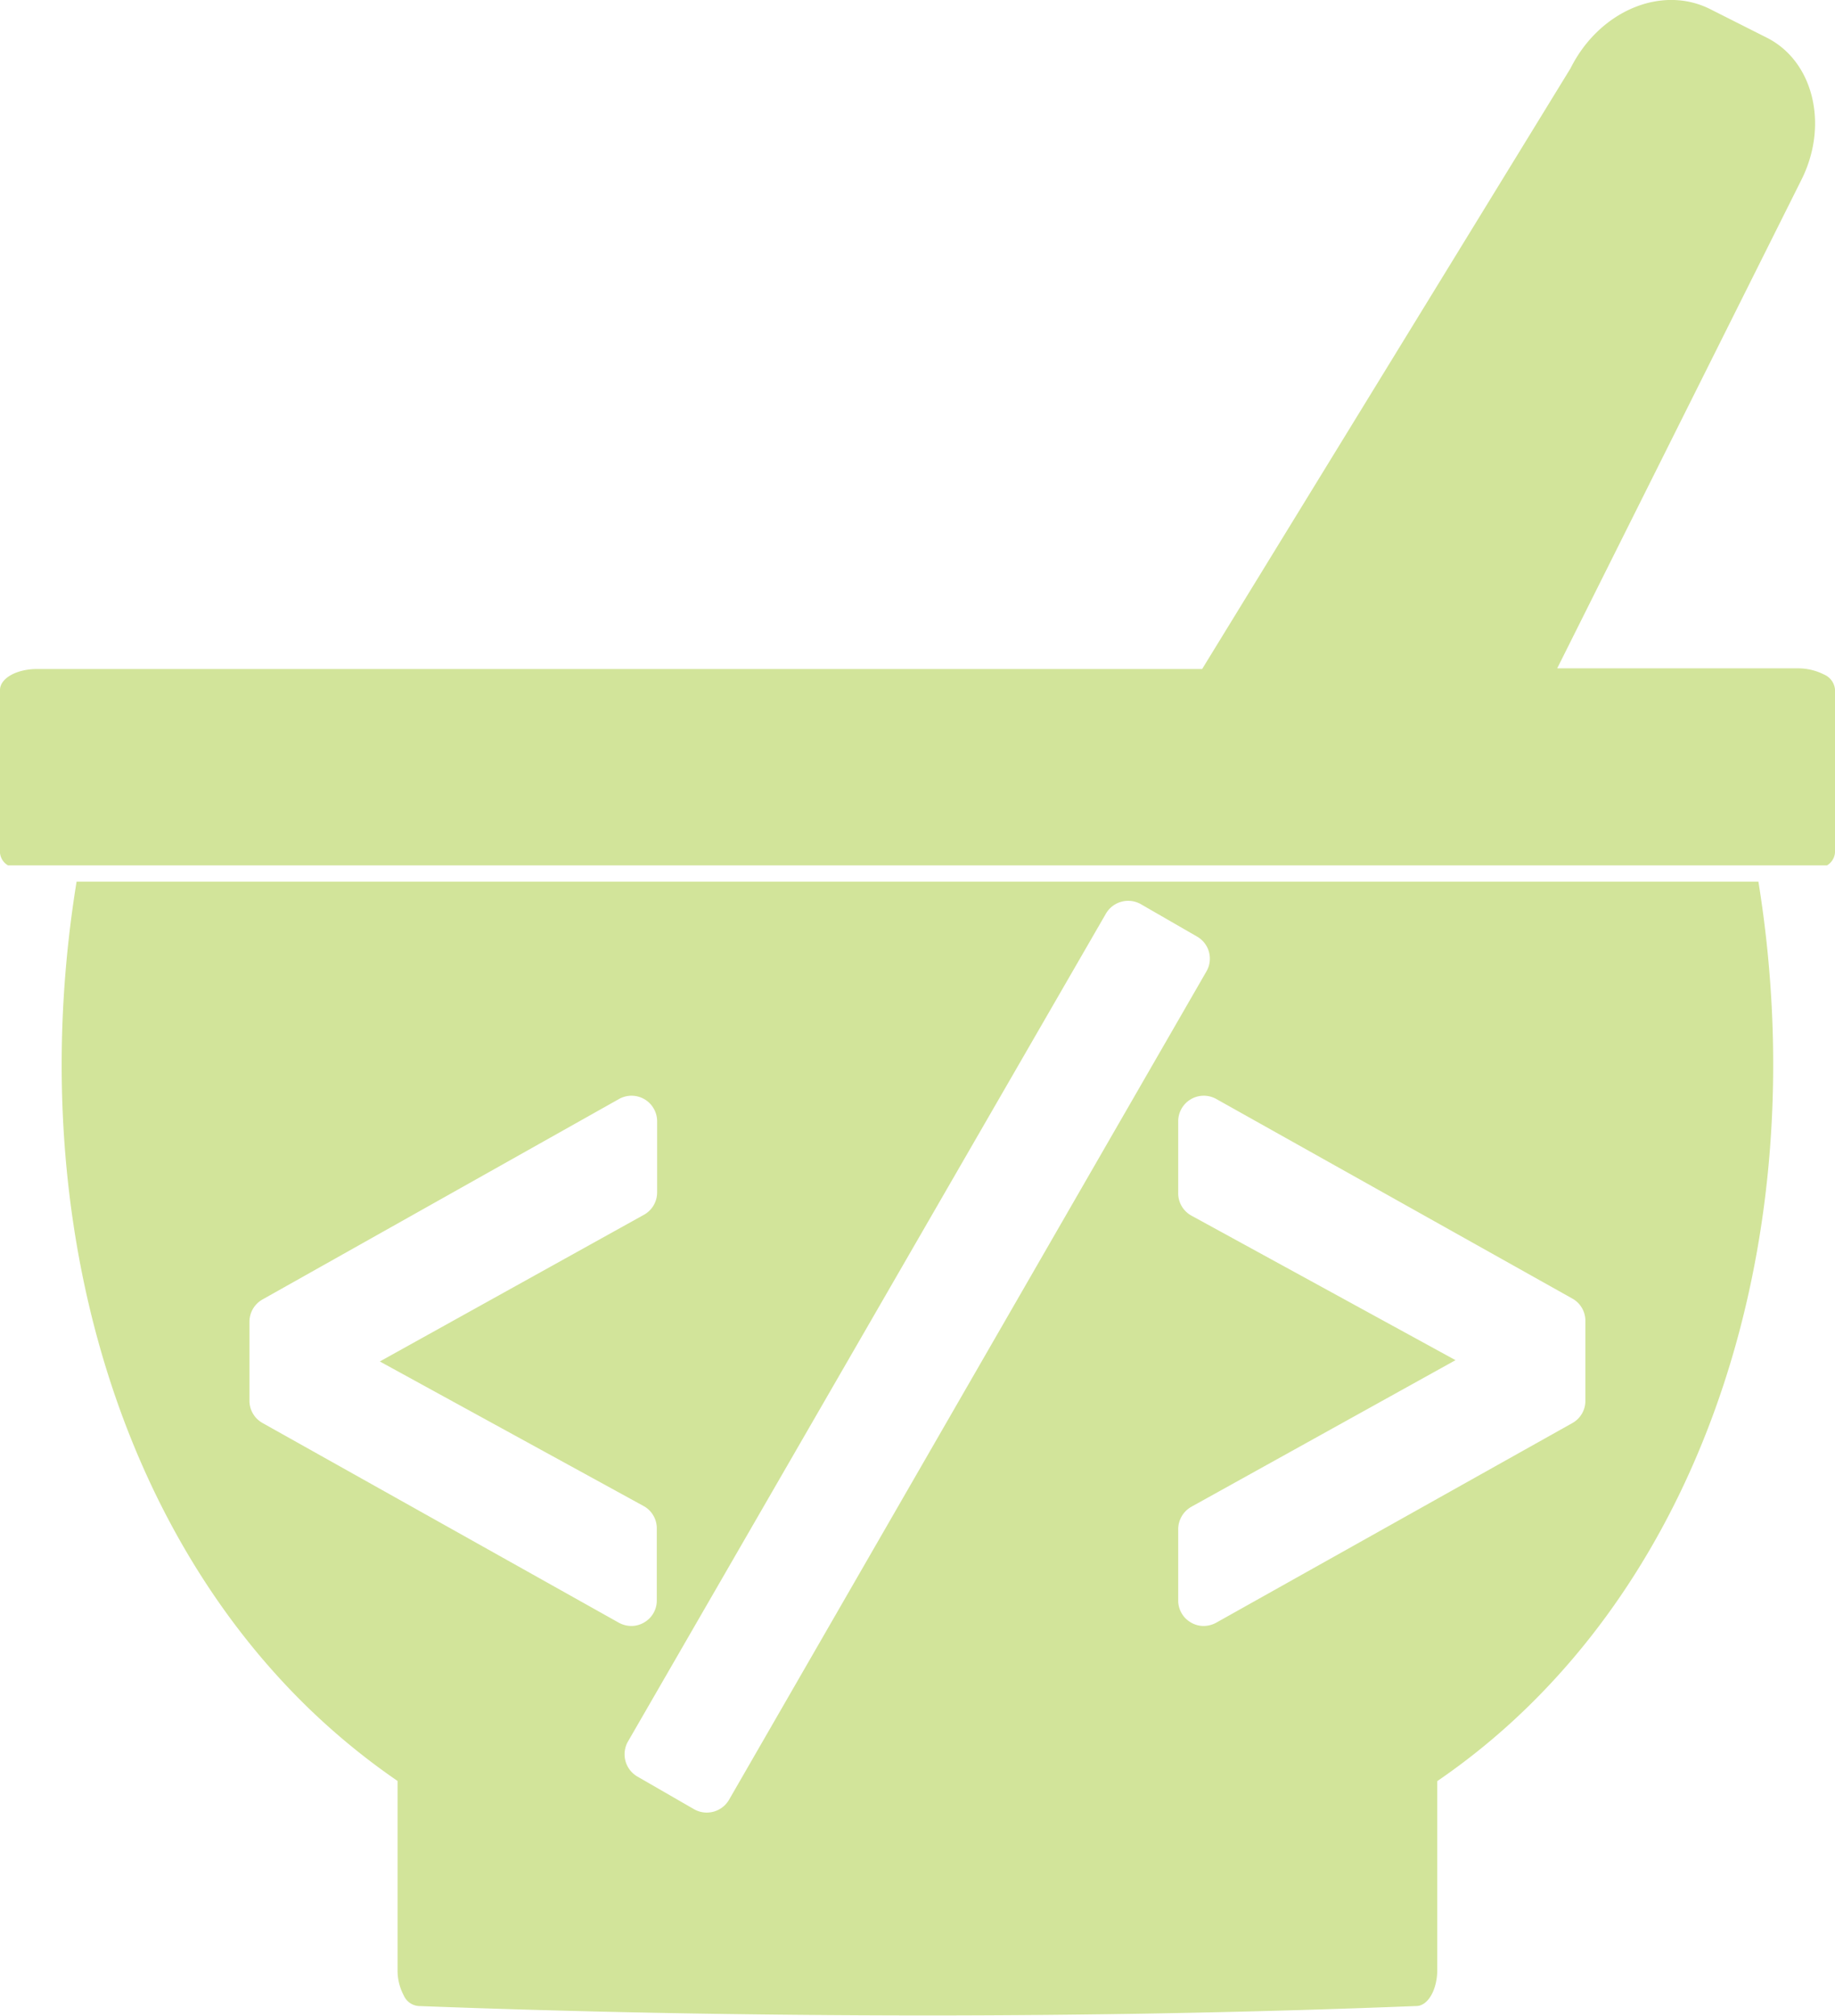 <svg xmlns="http://www.w3.org/2000/svg" viewBox="0 0 112.62 123.68">
  <defs>
    <style>
      .mortar-pestle {
        fill: #d2e49a;
      }
    </style>
  </defs>
    <g id="mortar-pestle-logo">
      <g>
        <path class="mortar-pestle" d="M4.7,54.1C1.6,73.2,6.46,92.07,18.12,104a42.1,42.1,0,0,0,6.28,5.28v11.58a3.26,3.26,0,0,0,.38,1.58,1.08,1.08,0,0,0,.92.65q15,.57,31,.58,15.6,0,30.22-.58c.72,0,1.29-1,1.29-2.23V109.29A41.66,41.66,0,0,0,94.5,104C106.16,92.07,111,73.2,107.92,54.1ZM16.12,87.32A1.57,1.57,0,0,1,15.31,86v-4.9a1.57,1.57,0,0,1,.81-1.37L38,67.43a1.57,1.57,0,0,1,2.33,1.37v4.36a1.57,1.57,0,0,1-.81,1.38l-16.21,9L39.5,92.41a1.56,1.56,0,0,1,.81,1.37V98.2a1.55,1.55,0,0,1-.77,1.35,1.53,1.53,0,0,1-.8.22,1.6,1.6,0,0,1-.76-.2Zm28.62,23.12a1.58,1.58,0,0,1-2.15.57l-3.47-2a1.58,1.58,0,0,1-.58-2.15L67.88,56.05A1.58,1.58,0,0,1,70,55.47l3.47,2a1.56,1.56,0,0,1,.57,2.14ZM96.5,87.32,74.64,99.57a1.61,1.61,0,0,1-.77.2,1.52,1.52,0,0,1-.79-.22,1.55,1.55,0,0,1-.77-1.35V93.83a1.59,1.59,0,0,1,.8-1.37l16.22-9L73.12,74.59a1.56,1.56,0,0,1-.81-1.37V68.8a1.57,1.57,0,0,1,2.33-1.37L96.5,79.68a1.56,1.56,0,0,1,.8,1.37V86A1.56,1.56,0,0,1,96.5,87.32Z"/>
        <path class="mortar-pestle" d="M.49,53.1H112.13a1,1,0,0,0,.49-.8v-10a1.11,1.11,0,0,0-.67-.91,3.52,3.52,0,0,0-1.61-.38H95.57l15-30c1.68-3.37.72-7.28-2.16-8.71L104.94.55c-3-1.49-6.8.14-8.55,3.64L73.78,41.05H2.28C1,41.05,0,41.63,0,42.34v10A1,1,0,0,0,.49,53.1Z"/>
      </g>
    </g>
</svg>

